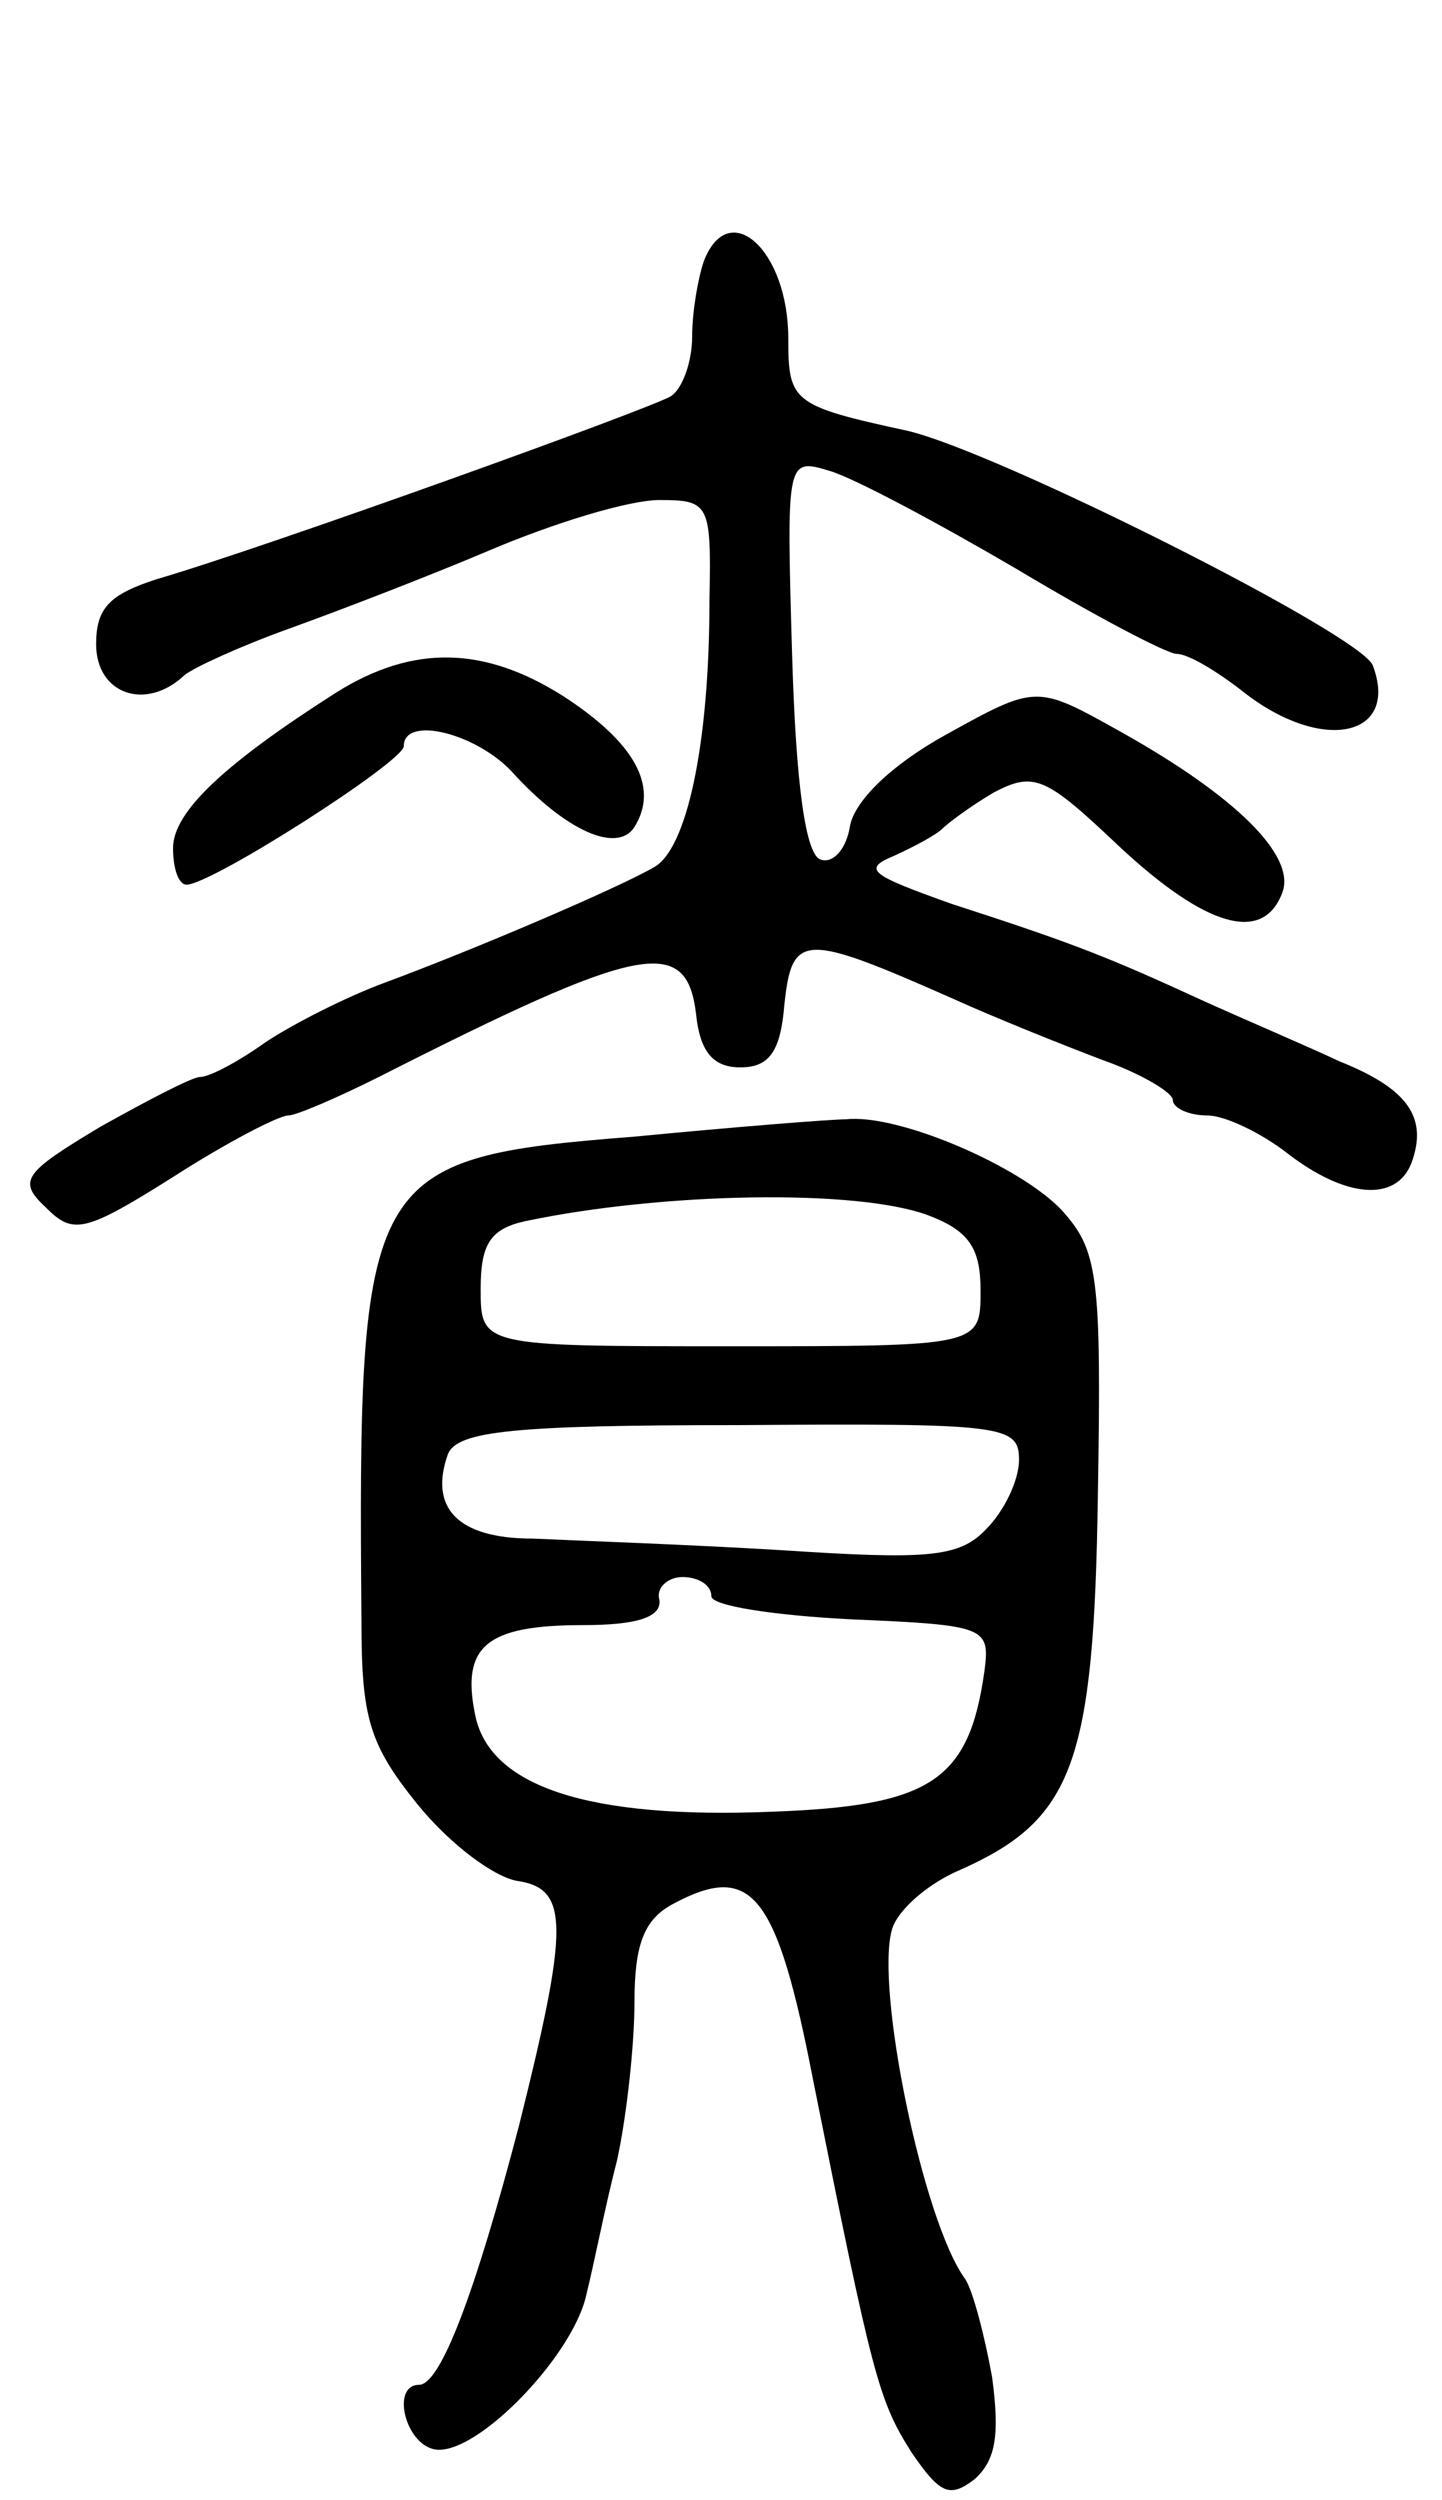 <svg version="1.0" xmlns="http://www.w3.org/2000/svg"
 width="75pt" height="130pt" viewBox="0 0 75 130"
 preserveAspectRatio="xMidYMid meet">
<g transform="translate(0,130) scale(0.1,-0.1)"
fill="#000000" stroke="none">
<path d="M366 1164 c-3 -9 -6 -26 -6 -39 0 -13 -5 -27 -11 -31 -12 -7 -212
-79 -267 -95 -25 -8 -32 -15 -32 -34 0 -26 26 -35 46 -16 5 4 29 15 54 24 25
9 72 27 105 41 33 14 72 26 88 26 26 0 27 -2 26 -52 0 -76 -12 -130 -29 -139
-19 -11 -94 -43 -140 -60 -19 -7 -47 -21 -62 -31 -14 -10 -29 -18 -34 -18 -4
0 -27 -12 -52 -26 -40 -24 -43 -28 -28 -42 14 -14 20 -13 66 16 28 18 55 32
60 32 4 0 25 9 47 20 136 69 160 74 165 33 2 -20 9 -28 23 -28 15 0 21 8 23
33 4 37 10 37 87 3 22 -10 57 -24 78 -32 20 -7 37 -17 37 -21 0 -4 8 -8 18 -8
9 0 28 -9 42 -20 30 -23 56 -25 64 -5 9 24 -2 39 -37 53 -17 8 -50 22 -72 32
-48 22 -65 29 -130 50 -42 15 -47 18 -30 25 11 5 22 11 25 14 3 3 15 12 27 19
21 11 27 8 65 -28 45 -42 75 -51 85 -24 7 19 -24 50 -85 84 -43 24 -43 24 -90
-2 -29 -16 -48 -35 -50 -48 -2 -12 -9 -19 -15 -17 -8 2 -13 39 -15 106 -3 103
-3 103 20 96 13 -4 56 -27 97 -51 40 -24 78 -44 83 -44 6 0 21 -9 35 -20 41
-32 81 -23 67 14 -6 16 -195 111 -242 122 -60 13 -62 15 -62 48 0 46 -31 74
-44 40z"/>
<path d="M175 940 c-58 -37 -85 -62 -85 -81 0 -11 3 -19 7 -19 13 0 113 64
113 72 0 16 37 7 56 -13 28 -31 55 -43 64 -29 13 21 0 44 -37 68 -41 26 -78
27 -118 2z"/>
<path d="M330 709 c-140 -11 -144 -18 -142 -252 0 -50 4 -64 29 -95 17 -21 40
-38 52 -40 27 -4 27 -23 1 -127 -23 -88 -41 -135 -52 -135 -14 0 -8 -28 6 -33
20 -8 74 47 81 80 4 16 10 47 16 70 5 23 9 60 9 82 0 30 5 43 20 51 41 22 54
6 73 -92 31 -155 34 -166 51 -193 15 -22 20 -24 33 -14 11 10 13 23 9 53 -4
22 -10 45 -14 51 -22 30 -47 152 -38 182 3 10 19 24 36 31 58 26 69 55 71 194
2 116 0 128 -19 149 -22 23 -85 50 -112 47 -8 0 -58 -4 -110 -9z m153 -41 c21
-8 27 -17 27 -39 0 -29 0 -29 -130 -29 -130 0 -130 0 -130 30 0 23 5 31 23 35
71 15 173 17 210 3z m47 -127 c0 -11 -8 -27 -17 -36 -14 -15 -31 -16 -107 -11
-50 3 -108 5 -129 6 -39 0 -54 16 -44 44 5 12 35 15 151 15 138 1 146 0 146
-18z m-160 -71 c0 -5 33 -10 73 -12 70 -3 72 -4 69 -27 -8 -57 -28 -70 -110
-73 -96 -4 -148 13 -155 51 -7 35 6 46 56 46 28 0 41 4 40 13 -2 6 4 12 12 12
8 0 15 -4 15 -10z"/>
</g>
</svg>
